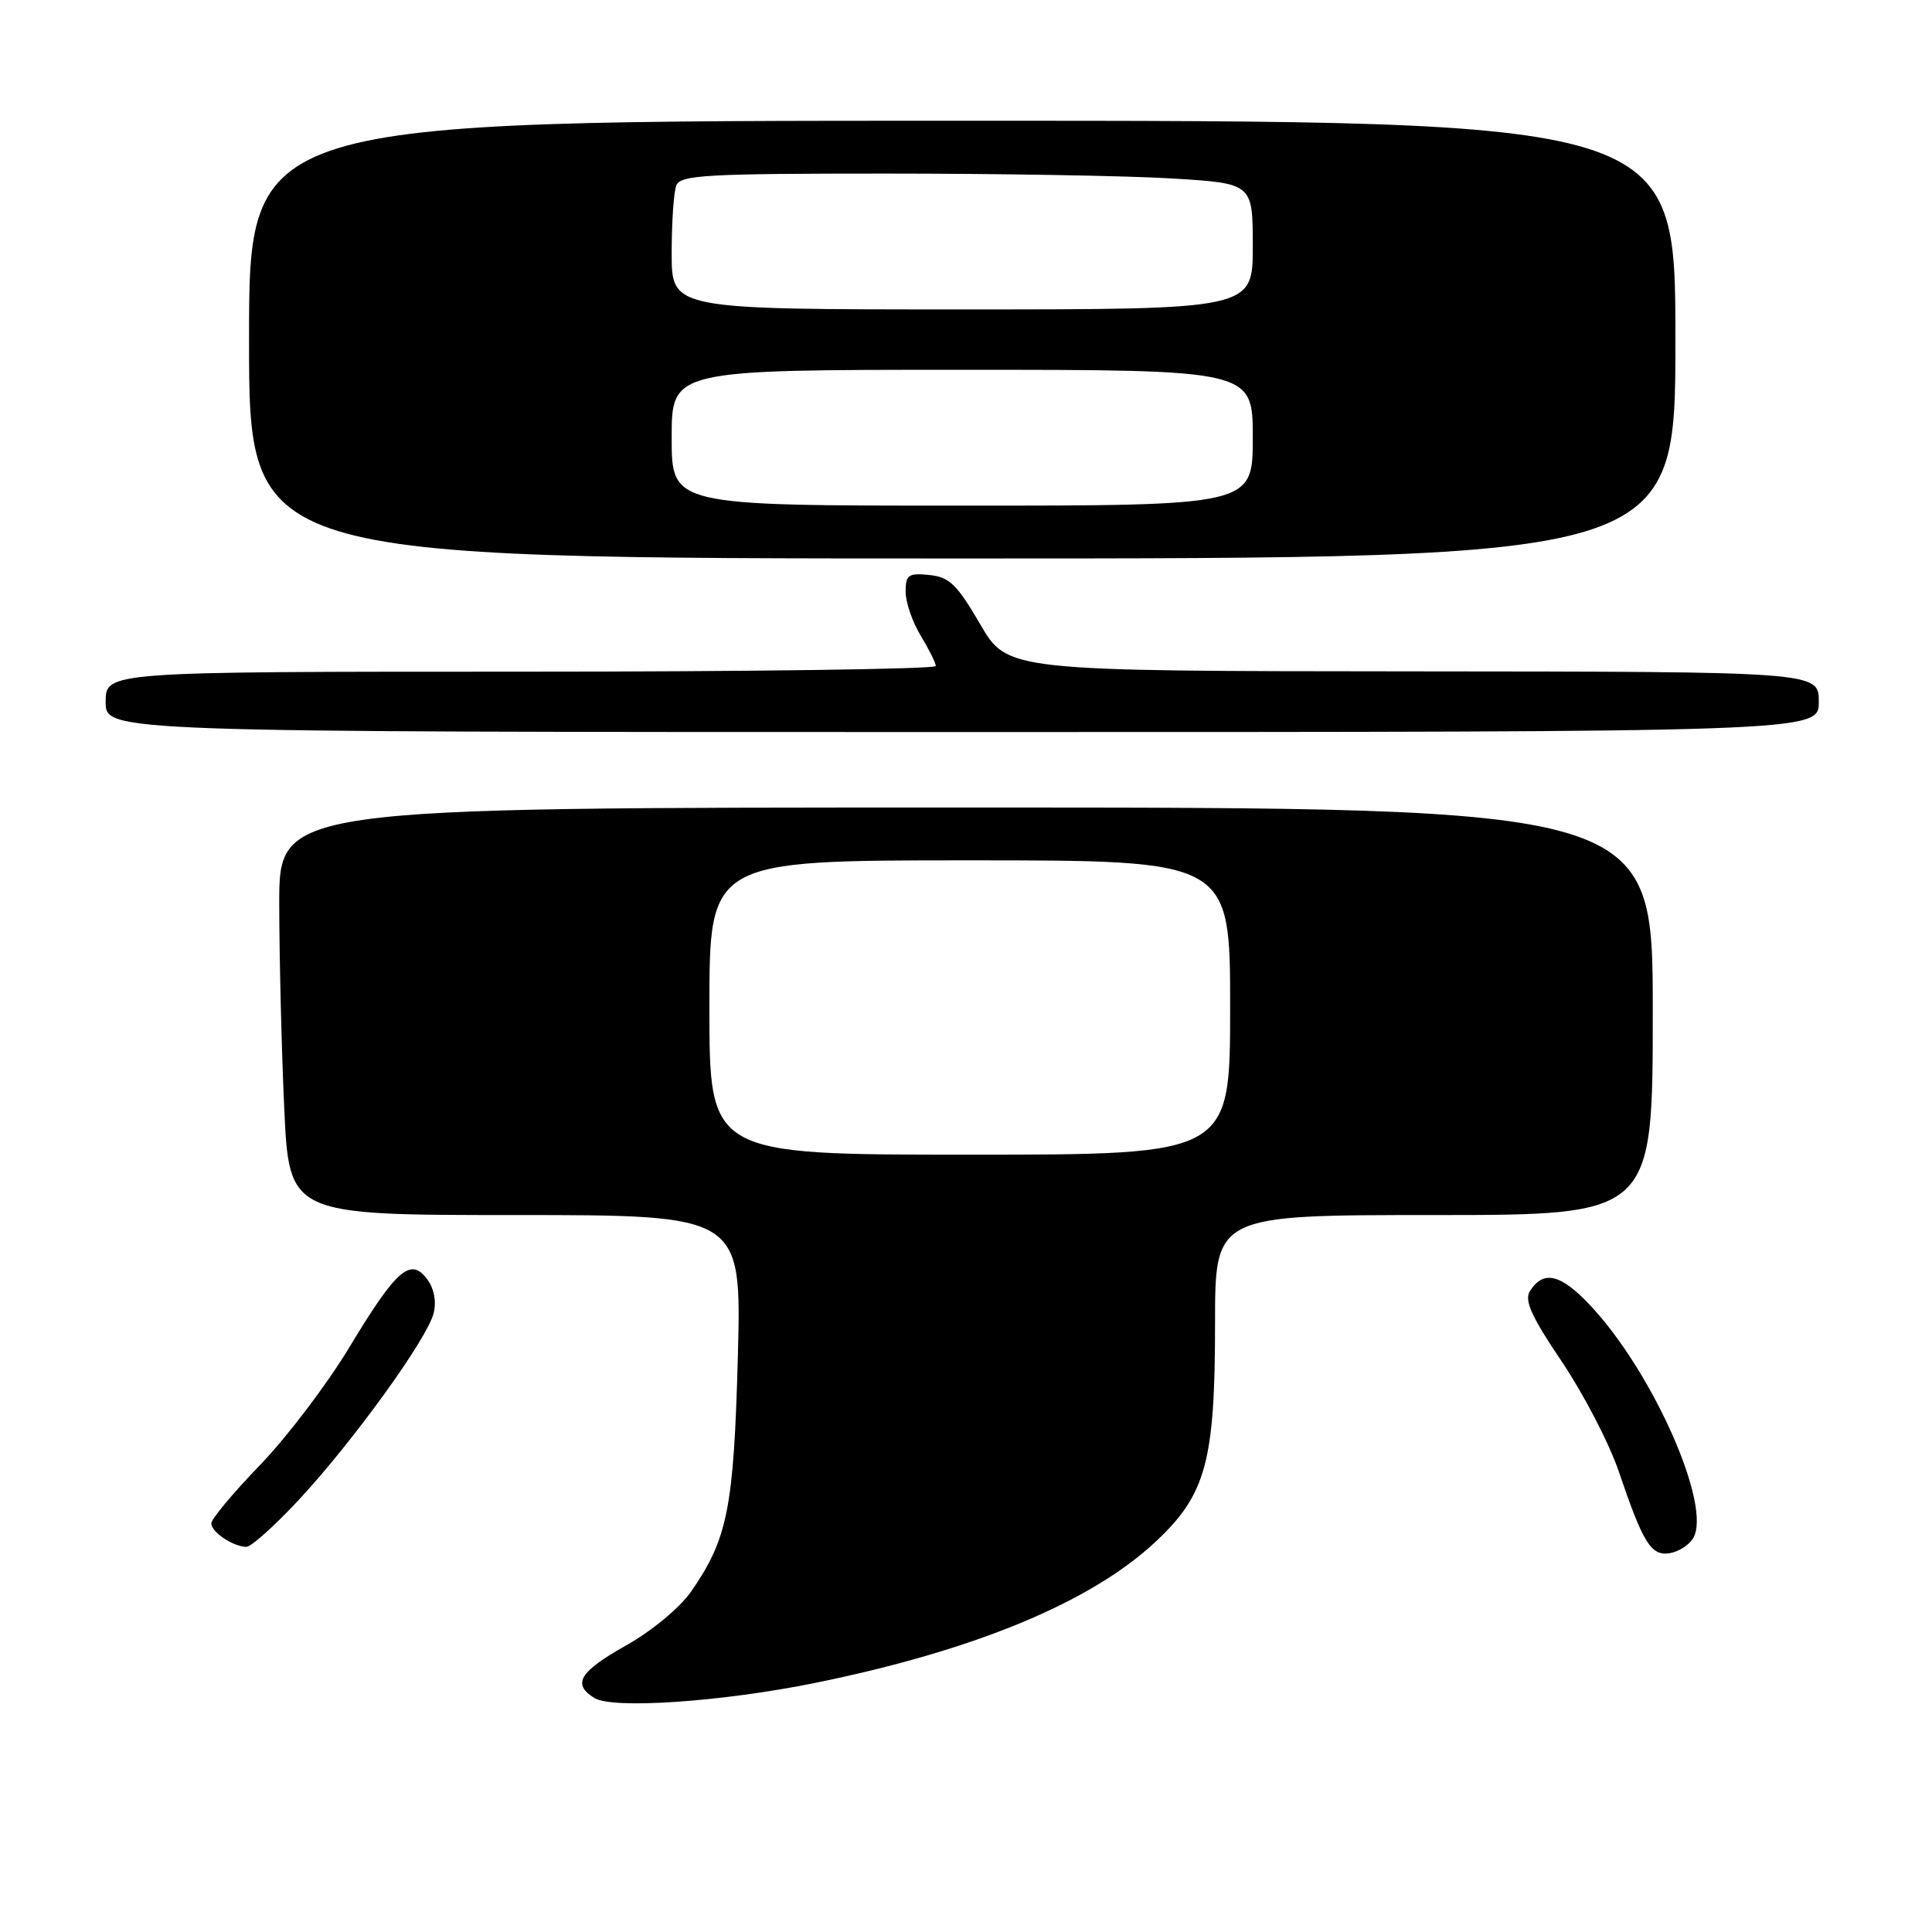 <?xml version="1.0" encoding="UTF-8" standalone="no"?>
<!DOCTYPE svg PUBLIC "-//W3C//DTD SVG 1.1//EN" "http://www.w3.org/Graphics/SVG/1.1/DTD/svg11.dtd" >
<svg xmlns="http://www.w3.org/2000/svg" xmlns:xlink="http://www.w3.org/1999/xlink" version="1.1" viewBox="0 0 256 256">
 <g >
 <path fill="currentColor"
d=" M 108.08 222.98 C 129.18 218.68 144.56 212.30 153.12 204.29 C 159.81 198.04 161.00 193.65 161.00 175.32 C 161.00 161.00 161.00 161.00 190.00 161.00 C 219.00 161.00 219.00 161.00 219.00 134.00 C 219.00 107.00 219.00 107.00 128.00 107.00 C 37.00 107.00 37.00 107.00 37.00 119.75 C 37.01 126.76 37.30 138.91 37.66 146.75 C 38.31 161.00 38.31 161.00 68.29 161.00 C 98.26 161.00 98.26 161.00 97.77 179.75 C 97.23 199.81 96.42 203.90 91.59 210.87 C 90.10 213.02 86.41 216.08 82.99 218.01 C 76.77 221.51 75.78 223.14 78.75 224.99 C 81.16 226.50 95.71 225.50 108.08 222.98 Z  M 224.33 203.86 C 226.94 199.69 219.04 181.80 210.68 172.93 C 206.78 168.79 204.49 168.26 202.72 171.09 C 201.95 172.31 202.92 174.46 206.95 180.42 C 209.82 184.69 213.22 191.23 214.49 194.96 C 217.73 204.51 218.77 206.18 221.22 205.81 C 222.36 205.64 223.76 204.76 224.33 203.86 Z  M 39.64 198.69 C 46.82 190.95 56.62 177.39 57.46 174.00 C 57.85 172.47 57.52 170.73 56.60 169.50 C 54.41 166.55 52.52 168.19 46.30 178.51 C 43.35 183.41 38.02 190.43 34.47 194.11 C 30.91 197.79 28.00 201.28 28.00 201.85 C 28.00 203.01 30.85 204.92 32.64 204.97 C 33.26 204.99 36.41 202.16 39.64 198.69 Z  M 241.00 93.00 C 241.00 89.00 241.00 89.00 187.25 88.96 C 133.50 88.92 133.50 88.92 129.88 82.71 C 126.80 77.43 125.79 76.45 123.13 76.19 C 120.36 75.91 120.00 76.17 120.00 78.41 C 120.00 79.81 120.90 82.43 122.00 84.23 C 123.09 86.03 123.99 87.84 124.00 88.25 C 124.00 88.66 99.25 89.00 69.00 89.00 C 14.00 89.00 14.00 89.00 14.00 93.00 C 14.00 97.00 14.00 97.00 127.50 97.00 C 241.00 97.00 241.00 97.00 241.00 93.00 Z  M 222.00 45.00 C 222.00 16.00 222.00 16.00 127.50 16.00 C 33.00 16.00 33.00 16.00 33.00 45.00 C 33.00 74.00 33.00 74.00 127.50 74.00 C 222.00 74.00 222.00 74.00 222.00 45.00 Z  M 94.00 133.50 C 94.00 114.00 94.00 114.00 128.50 114.00 C 163.00 114.00 163.00 114.00 163.00 133.50 C 163.00 153.00 163.00 153.00 128.50 153.00 C 94.00 153.00 94.00 153.00 94.00 133.50 Z  M 89.00 58.00 C 89.00 49.00 89.00 49.00 127.50 49.00 C 166.00 49.00 166.00 49.00 166.00 58.00 C 166.00 67.00 166.00 67.00 127.50 67.00 C 89.00 67.00 89.00 67.00 89.00 58.00 Z  M 89.00 33.58 C 89.00 29.50 89.27 25.45 89.61 24.58 C 90.14 23.19 93.54 23.00 117.45 23.00 C 132.43 23.00 149.48 23.29 155.34 23.65 C 166.00 24.30 166.00 24.30 166.00 32.65 C 166.00 41.00 166.00 41.00 127.50 41.00 C 89.00 41.00 89.00 41.00 89.00 33.58 Z "/>
</g>
</svg>